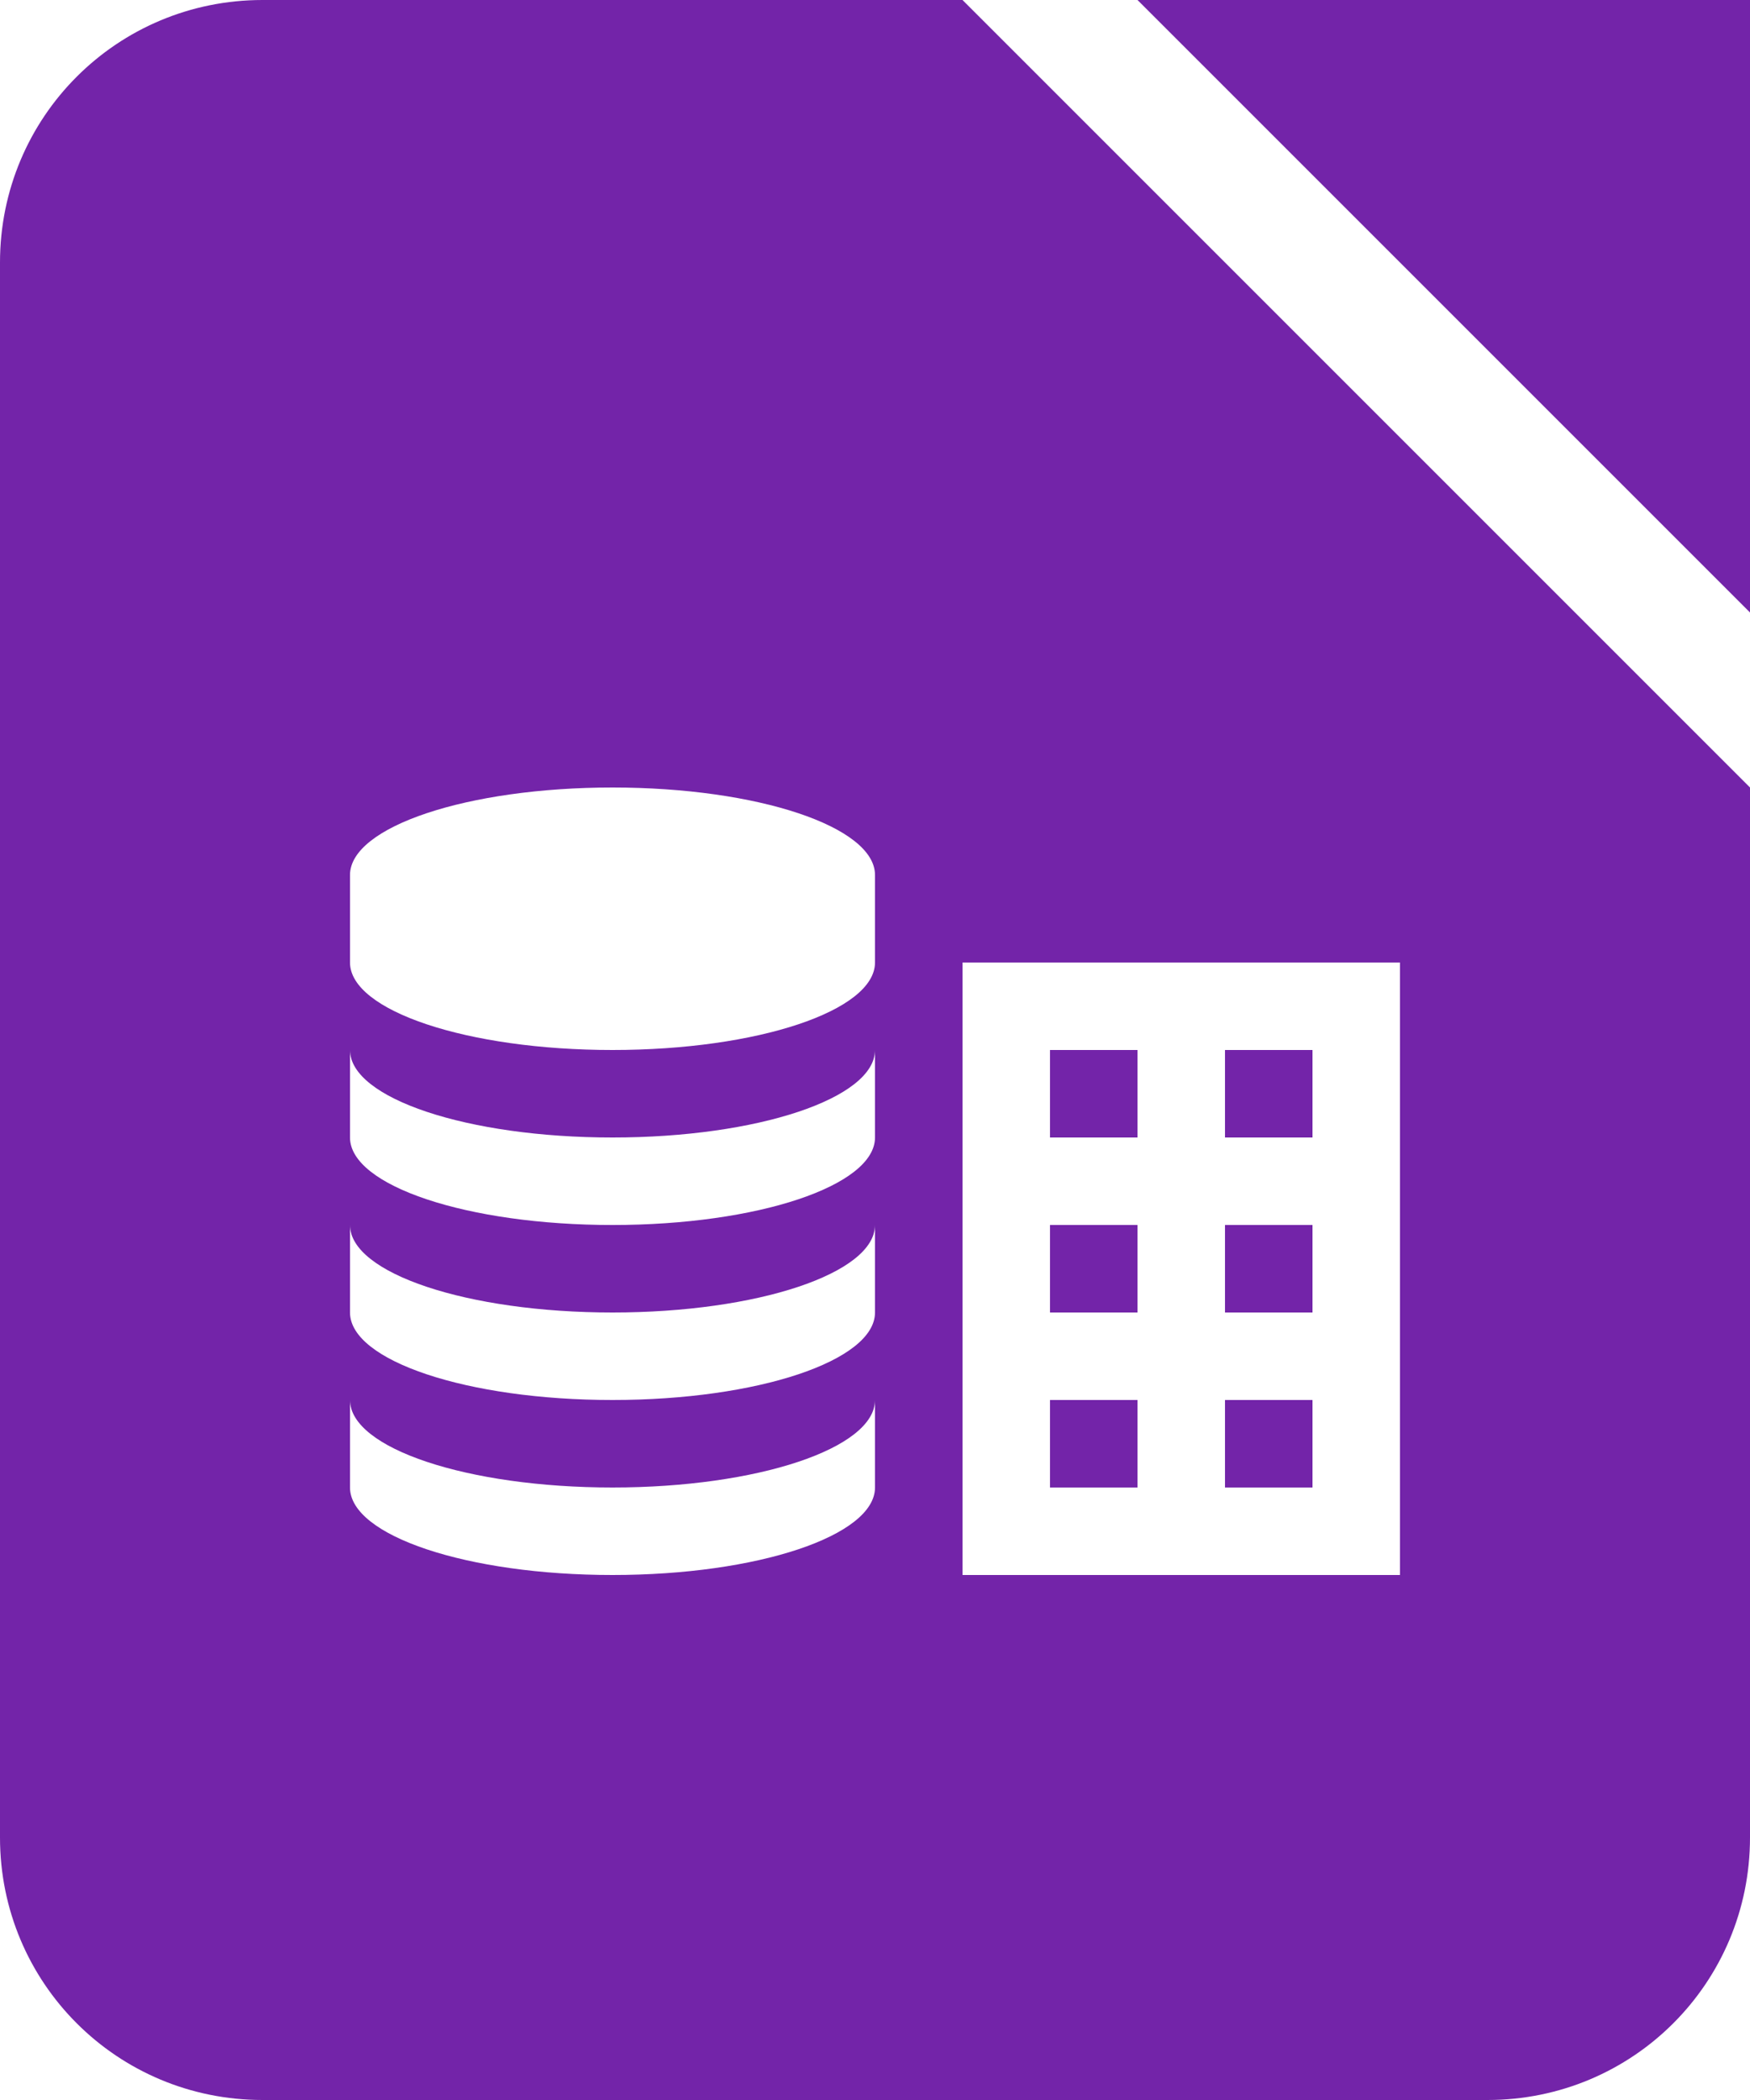 <svg fill="#7324A9" role="img" viewBox="0 0 20 24" xmlns="http://www.w3.org/2000/svg"><title>LibreOffice Base</title><path d="M15 13h-1v-1h1v1z m0 1h-1v1h1v-1z m0 2h-1v1h1v-1z m-0.6-16H13l7 7V0h-5.6zM11 0l9 9v12c0 1.662-1.338 3-3 3H3c-1.662 0-3-1.338-3-3V3c0-1.662 1.338-3 3-3h8zM4 11c0 0.552 1.343 1 3 1s3-0.448 3-1v-1c0-0.552-1.343-1-3-1s-3 0.448-3 1v1z m0 2c0 0.552 1.343 1 3 1s3-0.448 3-1v-1c0 0.552-1.343 1-3 1s-3-0.448-3-1v1z m0 2c0 0.552 1.343 1 3 1s3-0.448 3-1v-1c0 0.552-1.343 1-3 1s-3-0.448-3-1v1z m0 2c0 0.552 1.343 1 3 1s3-0.448 3-1v-1c0 0.552-1.343 1-3 1s-3-0.448-3-1v1z m12-6h-5v7h5v-7z m-3 1h-1v1h1v-1z m0 4h-1v1h1v-1z m0-2h-1v1h1v-1z"/></svg>